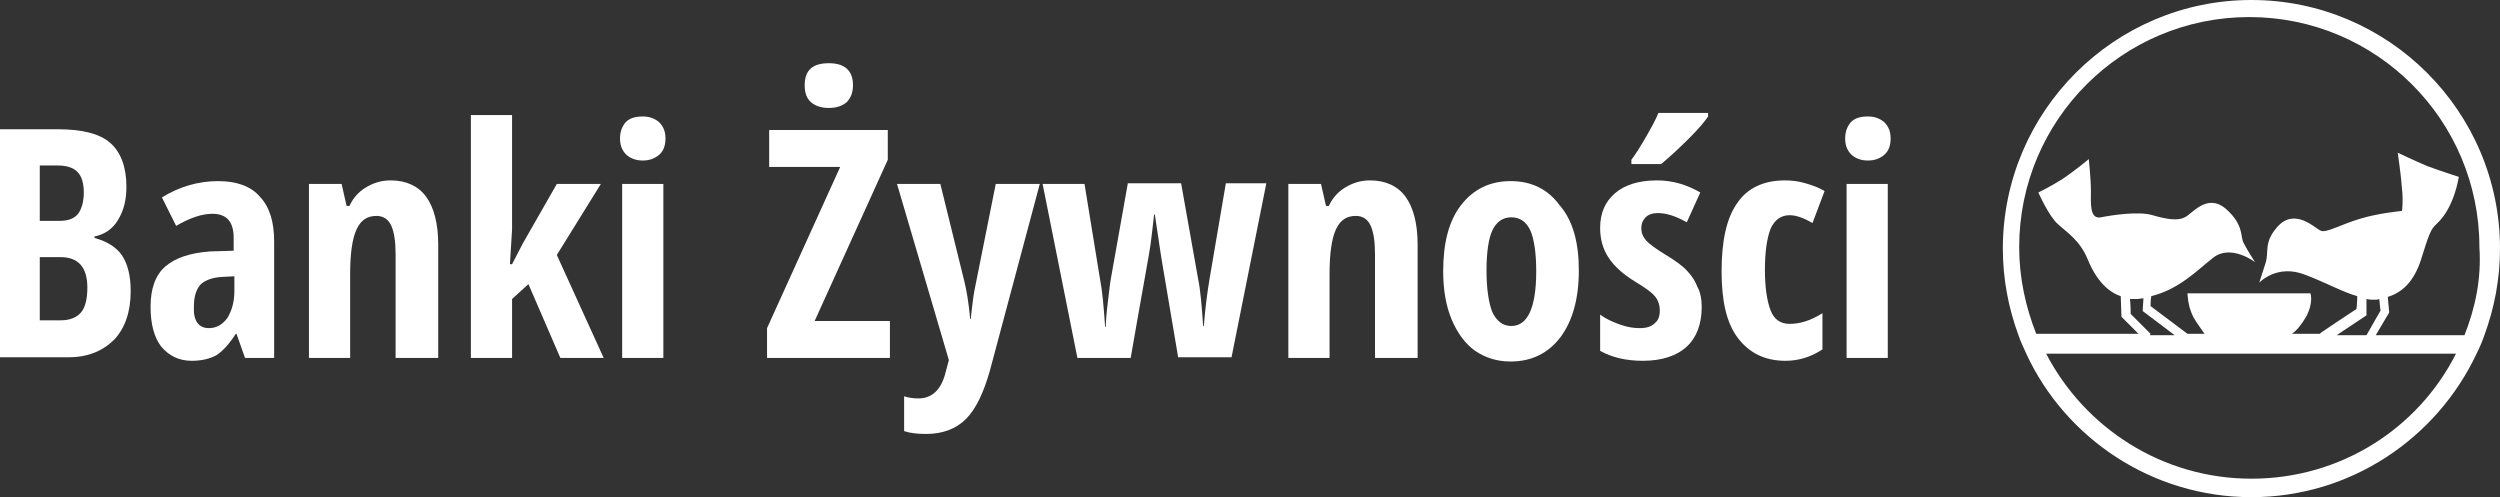 <?xml version="1.0" encoding="utf-8"?>
<!-- Generator: Adobe Illustrator 18.0.0, SVG Export Plug-In . SVG Version: 6.00 Build 0)  -->
<!DOCTYPE svg PUBLIC "-//W3C//DTD SVG 1.0//EN" "http://www.w3.org/TR/2001/REC-SVG-20010904/DTD/svg10.dtd">
<svg version="1.0" id="Warstwa_1" xmlns="http://www.w3.org/2000/svg" xmlns:xlink="http://www.w3.org/1999/xlink" x="0px" y="0px"
	 viewBox="0 0 352 70" enable-background="new 0 0 352 70" xml:space="preserve">
<rect x="0" y="0" width="352" height="70" fill="#333333" stroke="none"/>
<g>
	<path fill="#FFFFFF" d="M317,0c-19.3,0-35,15.7-35,35c0,4.3,0.8,8.4,2.2,12.2c0.3,0.9,0.7,1.7,1.1,2.6C290.8,61.7,303,70,317,70
		c14,0,26.1-8.3,31.7-20.2c0.4-0.8,0.8-1.7,1.1-2.6c1.4-3.8,2.2-7.9,2.2-12.2C352,15.7,336.3,0,317,0z M317,67.4
		c-12.6,0-23.5-7.2-28.9-17.6h57.7C340.5,60.3,329.6,67.4,317,67.4z M306.2,47.2h-3.5l0.1-0.2c0,0-2.5-2.5-2.8-2.8
		c0-0.2,0-1.2-0.1-2.1c0.3,0,0.7,0,1,0c0.3,0,0.6-0.1,0.9-0.1l-0.1,1.5l0,0.3L306.2,47.2z M333.2,42.1c0.4,0.1,0.8,0.1,1.2,0.1
		c0.2,0,0.4,0,0.6-0.1c0.1,0.7,0.1,1.5,0.2,1.6c-0.1,0.2-1.4,2.4-2,3.5h-4.2l4.2-2.8L333.2,42.1z M347,47.2h-12.5l1.9-3.2l-0.2-2.2
		c2-0.6,3.6-2.1,4.6-5c1.2-3.8,1.4-4.5,2.3-5.3c2.5-2.3,3.1-6.6,3.1-6.6s-2.5-0.8-4.4-1.5c-1.9-0.8-4.2-1.9-4.2-1.9s0.5,3.4,0.6,5.1
		c0.2,1.7,0,3.1,0,3.1s-3.3,0.3-5.9,1.1c-2.7,0.8-4.7,2-5.5,1.7c-0.8-0.3-3.7-3.4-6.2-0.5c-1.9,2.2-1.1,3.4-1.6,5
		c-0.5,1.6-0.9,2.8-0.9,2.8s2.5-2.7,6.5-1.1c2.9,1.1,5.2,2.4,7.3,3c0,0.8-0.1,1.6-0.1,1.8c-0.5,0.3-5.1,3.4-5.1,3.4l0,0.1h-4
		c0.6-0.4,1.3-1.2,2-2.4c1.1-2.1,0.6-3.3,0.6-3.3h-17.3c0,0,0,1.7,0.8,3.3c0.5,0.9,1.2,1.8,1.6,2.4h-2.4c-0.8-0.6-4.8-3.6-5.2-3.9
		c0-0.2,0-0.8,0.1-1.4c4-1,6.5-3.7,8.7-5.4c2.5-2,5.9,0.6,5.9,0.6s-1.1-1.7-1.6-2.7c-0.5-0.9,0.1-2.5-2.5-4.8
		c-2.7-2.3-4.8,0.8-5.8,1.2c-0.9,0.5-2.5,0.3-4.5-0.3c-2-0.6-5.8,0-7.3,0.3c-1.6,0.3-1.4-2-1.4-3.7c0-1.7-0.3-4.5-0.3-4.5
		s-1.9,1.6-3.7,2.8c-1.9,1.2-3.4,1.9-3.4,1.9s1.5,3.4,2.8,4.5c1.2,1.1,3,2.2,4.1,4.8c0.6,1.5,2,4.4,4.7,5.3l0.1,2.9l2.4,2.4h-14.4
		c-1.5-3.8-2.4-7.9-2.4-12.2c0-17.9,14.5-32.4,32.4-32.4c17.9,0,32.4,14.5,32.4,32.4C349.4,39.3,348.5,43.4,347,47.2z"/>
	<g>
		<path fill="#FFFFFF" d="M0,18.2h8.2c3.3,0,5.8,0.6,7.3,1.9c1.5,1.3,2.3,3.4,2.3,6.2c0,1.9-0.4,3.4-1.2,4.7c-0.8,1.3-1.9,2-3.3,2.3
			v0.2c1.8,0.5,3.1,1.3,3.9,2.5c0.8,1.2,1.2,2.9,1.2,5c0,2.9-0.8,5.2-2.3,6.8c-1.6,1.6-3.7,2.5-6.4,2.5H0V18.2z M5.6,31.1h2.7
			c1.3,0,2.1-0.3,2.7-1c0.5-0.7,0.8-1.7,0.8-3c0-1.3-0.3-2.3-0.9-2.9c-0.6-0.6-1.5-0.9-2.8-0.9H5.6V31.1z M5.6,36.1v9h3
			c1.2,0,2.2-0.4,2.8-1.1s0.9-1.9,0.9-3.5c0-2.9-1.3-4.3-3.8-4.3H5.6z"/>
		<path fill="#FFFFFF" d="M34.5,50.4L33.3,47h-0.1c-0.9,1.4-1.8,2.4-2.7,3c-0.9,0.5-2.1,0.8-3.5,0.8c-1.8,0-3.2-0.7-4.3-2
			c-1-1.3-1.5-3.2-1.5-5.6c0-2.6,0.7-4.5,2.1-5.7s3.5-1.9,6.3-2.1l3.3-0.1v-1.8c0-2.3-1-3.4-3-3.4c-1.5,0-3.2,0.6-5.1,1.7l-2-4
			c2.4-1.5,5.1-2.3,7.9-2.3c2.6,0,4.6,0.7,5.9,2.2c1.4,1.5,2,3.6,2,6.3v16.4H34.5z M29.4,46.2c1.1,0,1.9-0.5,2.6-1.4
			c0.6-1,1-2.2,1-3.8v-2.1L31.1,39c-1.3,0.1-2.3,0.5-2.9,1.1c-0.6,0.7-0.9,1.7-0.9,3.1C27.2,45.2,28,46.2,29.4,46.2z"/>
		<path fill="#FFFFFF" d="M55.7,50.4V35.8c0-1.8-0.2-3.1-0.6-4c-0.4-0.9-1.1-1.4-2.1-1.4c-1.3,0-2.2,0.6-2.8,1.9
			c-0.6,1.3-0.9,3.4-0.9,6.3v11.8h-5.8V25.9h4.6l0.7,3.1h0.4c0.5-1.1,1.3-2,2.3-2.6c1-0.6,2.1-1,3.5-1c2.2,0,3.9,0.8,5,2.3
			c1.1,1.5,1.7,3.8,1.7,6.7v16H55.7z"/>
		<path fill="#FFFFFF" d="M72.1,37.2l1.5-2.9l4.8-8.4h6.2l-6.2,10L85,50.4h-6.1L74.4,40l-2.3,2.1v8.3h-5.8V16.2h5.8v16.1l-0.3,4.9
			H72.1z"/>
		<path fill="#FFFFFF" d="M87.3,19.5c0-1,0.3-1.7,0.8-2.3c0.6-0.6,1.4-0.8,2.4-0.8c1,0,1.7,0.3,2.3,0.8c0.6,0.6,0.9,1.3,0.9,2.3
			c0,1-0.3,1.8-0.9,2.3c-0.6,0.5-1.3,0.8-2.3,0.8c-1,0-1.7-0.3-2.3-0.8C87.6,21.2,87.3,20.5,87.3,19.5z M93.4,50.4h-5.8V25.9h5.8
			V50.4z"/>
		<path fill="#FFFFFF" d="M125.4,50.4H108v-4.2l10.3-22.7h-10v-5.2H125v4.2l-10.3,22.7h10.6V50.4z M113.3,12c0-2.1,1.1-3.1,3.4-3.1
			c2.2,0,3.4,1,3.4,3.1c0,1-0.3,1.8-0.9,2.4c-0.6,0.5-1.4,0.8-2.5,0.8c-1.1,0-1.9-0.3-2.5-0.8C113.6,13.9,113.3,13.1,113.3,12z"/>
		<path fill="#FFFFFF" d="M126.3,25.9h6.1l3.4,13.8c0.3,1.2,0.6,3,0.8,5.2h0.1c0-0.4,0.1-1,0.2-1.9c0.1-0.9,0.2-1.6,0.3-2.1
			c0.1-0.5,1.1-5.5,3-15h6.2l-7,26.2c-0.9,3.2-2,5.5-3.4,6.9c-1.4,1.4-3.3,2.1-5.6,2.1c-1.2,0-2.2-0.1-3.1-0.4v-4.9
			c0.6,0.2,1.3,0.3,2,0.3c2,0,3.3-1.3,3.9-3.9l0.4-1.5L126.3,25.9z"/>
		<path fill="#FFFFFF" d="M165.9,50.4l-2.4-14.2l-0.9-6h-0.1c-0.2,1.9-0.4,3.4-0.5,4.2c-0.1,0.9-1.1,6.2-2.8,16h-7.5l-4.9-24.5h5.9
			l2.2,13.5c0.3,1.5,0.5,3.7,0.7,6.6h0.1c0-0.8,0.1-2,0.3-3.6c0.2-1.6,0.3-2.6,0.4-3.1l2.4-13.5h7.5l2.4,13.5
			c0.3,1.4,0.5,3.6,0.7,6.6h0.1c0.2-2.6,0.5-4.8,0.8-6.6l2.3-13.5h5.7l-4.9,24.5H165.9z"/>
		<path fill="#FFFFFF" d="M193.6,50.4V35.8c0-1.8-0.2-3.1-0.6-4c-0.4-0.9-1.1-1.4-2.1-1.4c-1.3,0-2.2,0.6-2.8,1.9
			c-0.6,1.3-0.9,3.4-0.9,6.3v11.8h-5.8V25.9h4.6l0.7,3.1h0.4c0.5-1.1,1.3-2,2.3-2.6c1-0.6,2.1-1,3.5-1c2.2,0,3.9,0.8,5,2.3
			c1.1,1.5,1.7,3.8,1.7,6.7v16H193.6z"/>
		<path fill="#FFFFFF" d="M222.3,38.1c0,4-0.9,7.1-2.6,9.4c-1.7,2.2-4,3.4-7,3.4c-1.9,0-3.5-0.5-5-1.5c-1.4-1-2.5-2.5-3.3-4.4
			c-0.8-1.9-1.2-4.2-1.2-6.8c0-4,0.8-7.1,2.5-9.3c1.7-2.2,4-3.4,7-3.4c2.9,0,5.2,1.1,6.9,3.4C221.5,31.1,222.3,34.2,222.3,38.1z
			 M209.3,38.1c0,2.5,0.3,4.5,0.8,5.8c0.6,1.3,1.5,2,2.7,2c2.3,0,3.5-2.6,3.5-7.7c0-2.6-0.3-4.5-0.8-5.7c-0.6-1.3-1.5-1.9-2.7-1.9
			c-1.2,0-2.1,0.6-2.7,1.9C209.6,33.6,209.3,35.5,209.3,38.1z"/>
		<path fill="#FFFFFF" d="M239.6,43.2c0,2.4-0.7,4.3-2.1,5.6c-1.4,1.3-3.5,2-6.2,2c-2.4,0-4.4-0.5-6-1.4v-5.1c0.8,0.6,1.7,1,2.8,1.4
			c1.1,0.4,2,0.5,2.8,0.5c0.9,0,1.6-0.2,2.1-0.7c0.5-0.4,0.7-1,0.7-1.8c0-0.7-0.2-1.4-0.7-2s-1.4-1.2-2.7-2c-1.8-1.1-3-2.2-3.8-3.4
			c-0.8-1.2-1.2-2.6-1.2-4.2c0-2.1,0.7-3.7,2.1-4.9c1.4-1.2,3.4-1.8,5.9-1.8c2.2,0,4.2,0.6,6.1,1.7l-1.9,4.2
			c-1.6-0.9-2.9-1.3-4.1-1.3c-0.7,0-1.3,0.2-1.7,0.6c-0.4,0.4-0.6,0.9-0.6,1.5c0,0.7,0.2,1.2,0.7,1.8c0.5,0.5,1.3,1.1,2.6,1.9
			c1.5,0.9,2.6,1.7,3.2,2.4c0.6,0.6,1.1,1.4,1.4,2.2C239.4,41.1,239.6,42.1,239.6,43.2z M229.7,23.1v-0.6c0.6-0.8,1.3-1.9,2.1-3.3
			c0.8-1.4,1.4-2.5,1.7-3.3h7v0.5c-0.4,0.6-1.2,1.6-2.6,3c-1.4,1.4-2.7,2.6-4,3.7H229.7z"/>
		<path fill="#FFFFFF" d="M251.4,50.8c-2.9,0-5.1-1.1-6.7-3.2s-2.3-5.2-2.3-9.4c0-4.3,0.7-7.5,2.2-9.6c1.4-2.1,3.7-3.2,6.7-3.2
			c0.9,0,1.9,0.1,2.9,0.4c1,0.3,1.9,0.6,2.7,1.1l-1.7,4.5c-1.2-0.7-2.3-1.1-3.2-1.1c-1.2,0-2.1,0.6-2.7,1.9
			c-0.5,1.3-0.8,3.2-0.8,5.8c0,2.5,0.3,4.4,0.8,5.7c0.5,1.3,1.4,1.9,2.7,1.9c1.5,0,3-0.5,4.6-1.5v5.1
			C254.9,50.3,253.2,50.8,251.4,50.8z"/>
		<path fill="#FFFFFF" d="M259.8,19.5c0-1,0.3-1.7,0.8-2.3c0.6-0.6,1.4-0.8,2.4-0.8c1,0,1.7,0.3,2.3,0.8c0.6,0.6,0.9,1.3,0.9,2.3
			c0,1-0.3,1.8-0.9,2.3c-0.6,0.5-1.3,0.8-2.3,0.8c-1,0-1.7-0.3-2.3-0.8C260.1,21.2,259.8,20.5,259.8,19.5z M265.9,50.4H260V25.9h5.8
			V50.4z"/>
	</g>
</g>
</svg>
